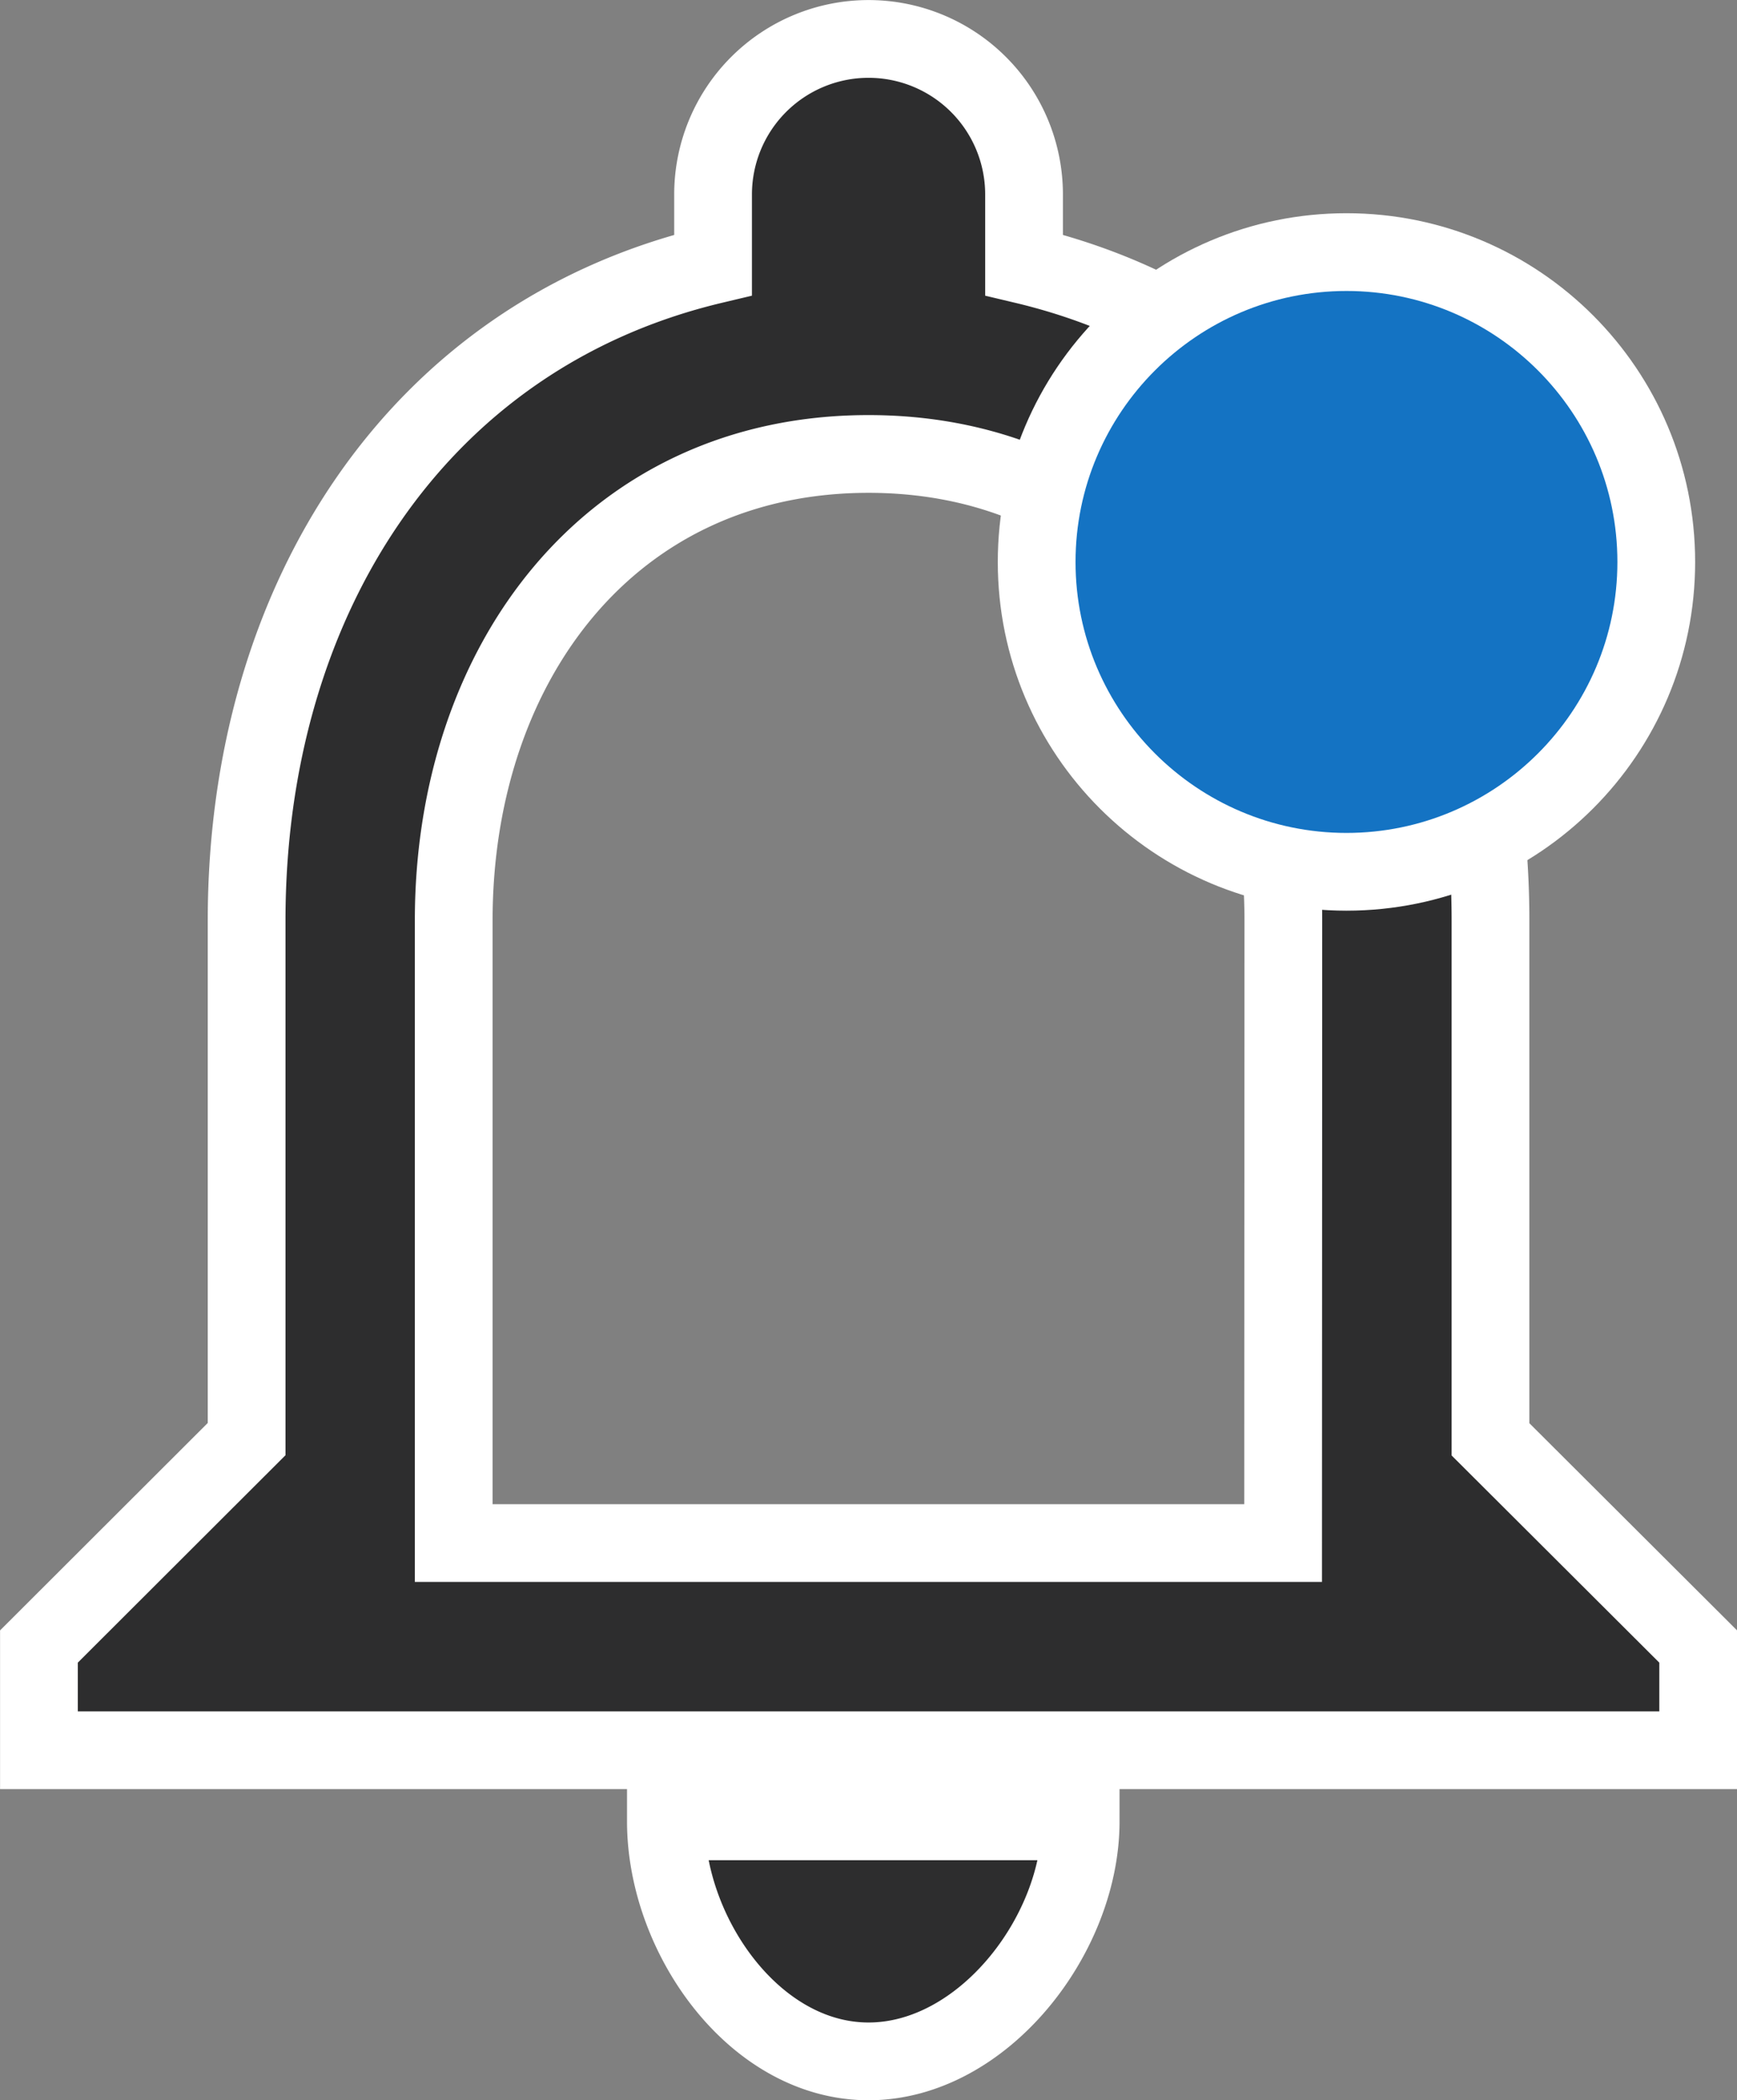 <svg xmlns="http://www.w3.org/2000/svg" width="29.046" height="35.115" viewBox="0 0 29.046 35.115">
  <rect x="0" y="0" width="29.046" height="35.115" fill="#808080" stroke="none"/>
  <g id="Group_20280" data-name="Group 20280" transform="translate(-9983.816 -4292.442)">
    <path id="Icon_material-notifications-none" data-name="Icon material-notifications-none" d="M19.873,37.565c1.908,0,3.547-2.106,3.547-4.013H16.484C16.484,35.46,17.965,37.565,19.873,37.565Zm10.4-10.4V18.49c0-5.324-2.827-9.78-7.8-10.96V6.351a2.6,2.6,0,1,0-5.2,0V7.53c-4.96,1.179-7.8,5.619-7.8,10.96v8.671L6,30.629v1.734H33.746V30.629Zm-3.468,1.734H12.936V18.49c0-4.3,2.619-7.8,6.936-7.8s6.937,3.5,6.937,7.8Z" transform="translate(9978.467 4289.342)" fill="#2d2d2e" stroke="#fff" stroke-width="1.3"/>
    <g id="Path_19139" data-name="Path 19139" transform="translate(10000.501 4296.007)" fill="#1473c3">
      <path d="M 5.831 11.011 C 2.974 11.011 0.65 8.687 0.65 5.831 C 0.65 2.974 2.974 0.65 5.831 0.65 C 8.687 0.65 11.011 2.974 11.011 5.831 C 11.011 8.687 8.687 11.011 5.831 11.011 Z" stroke="none"/>
      <path d="M 5.831 1.3 C 3.332 1.3 1.3 3.332 1.3 5.831 C 1.3 8.329 3.332 10.361 5.831 10.361 C 8.329 10.361 10.361 8.329 10.361 5.831 C 10.361 3.332 8.329 1.3 5.831 1.3 M 5.831 -2.86102294921875e-06 C 9.051 -2.86102294921875e-06 11.661 2.61 11.661 5.831 C 11.661 9.051 9.051 11.661 5.831 11.661 C 2.61 11.661 -2.86102294921875e-06 9.051 -2.86102294921875e-06 5.831 C -2.86102294921875e-06 2.61 2.61 -2.86102294921875e-06 5.831 -2.86102294921875e-06 Z" stroke="none" fill="#fff"/>
    </g>
  </g>
</svg>
